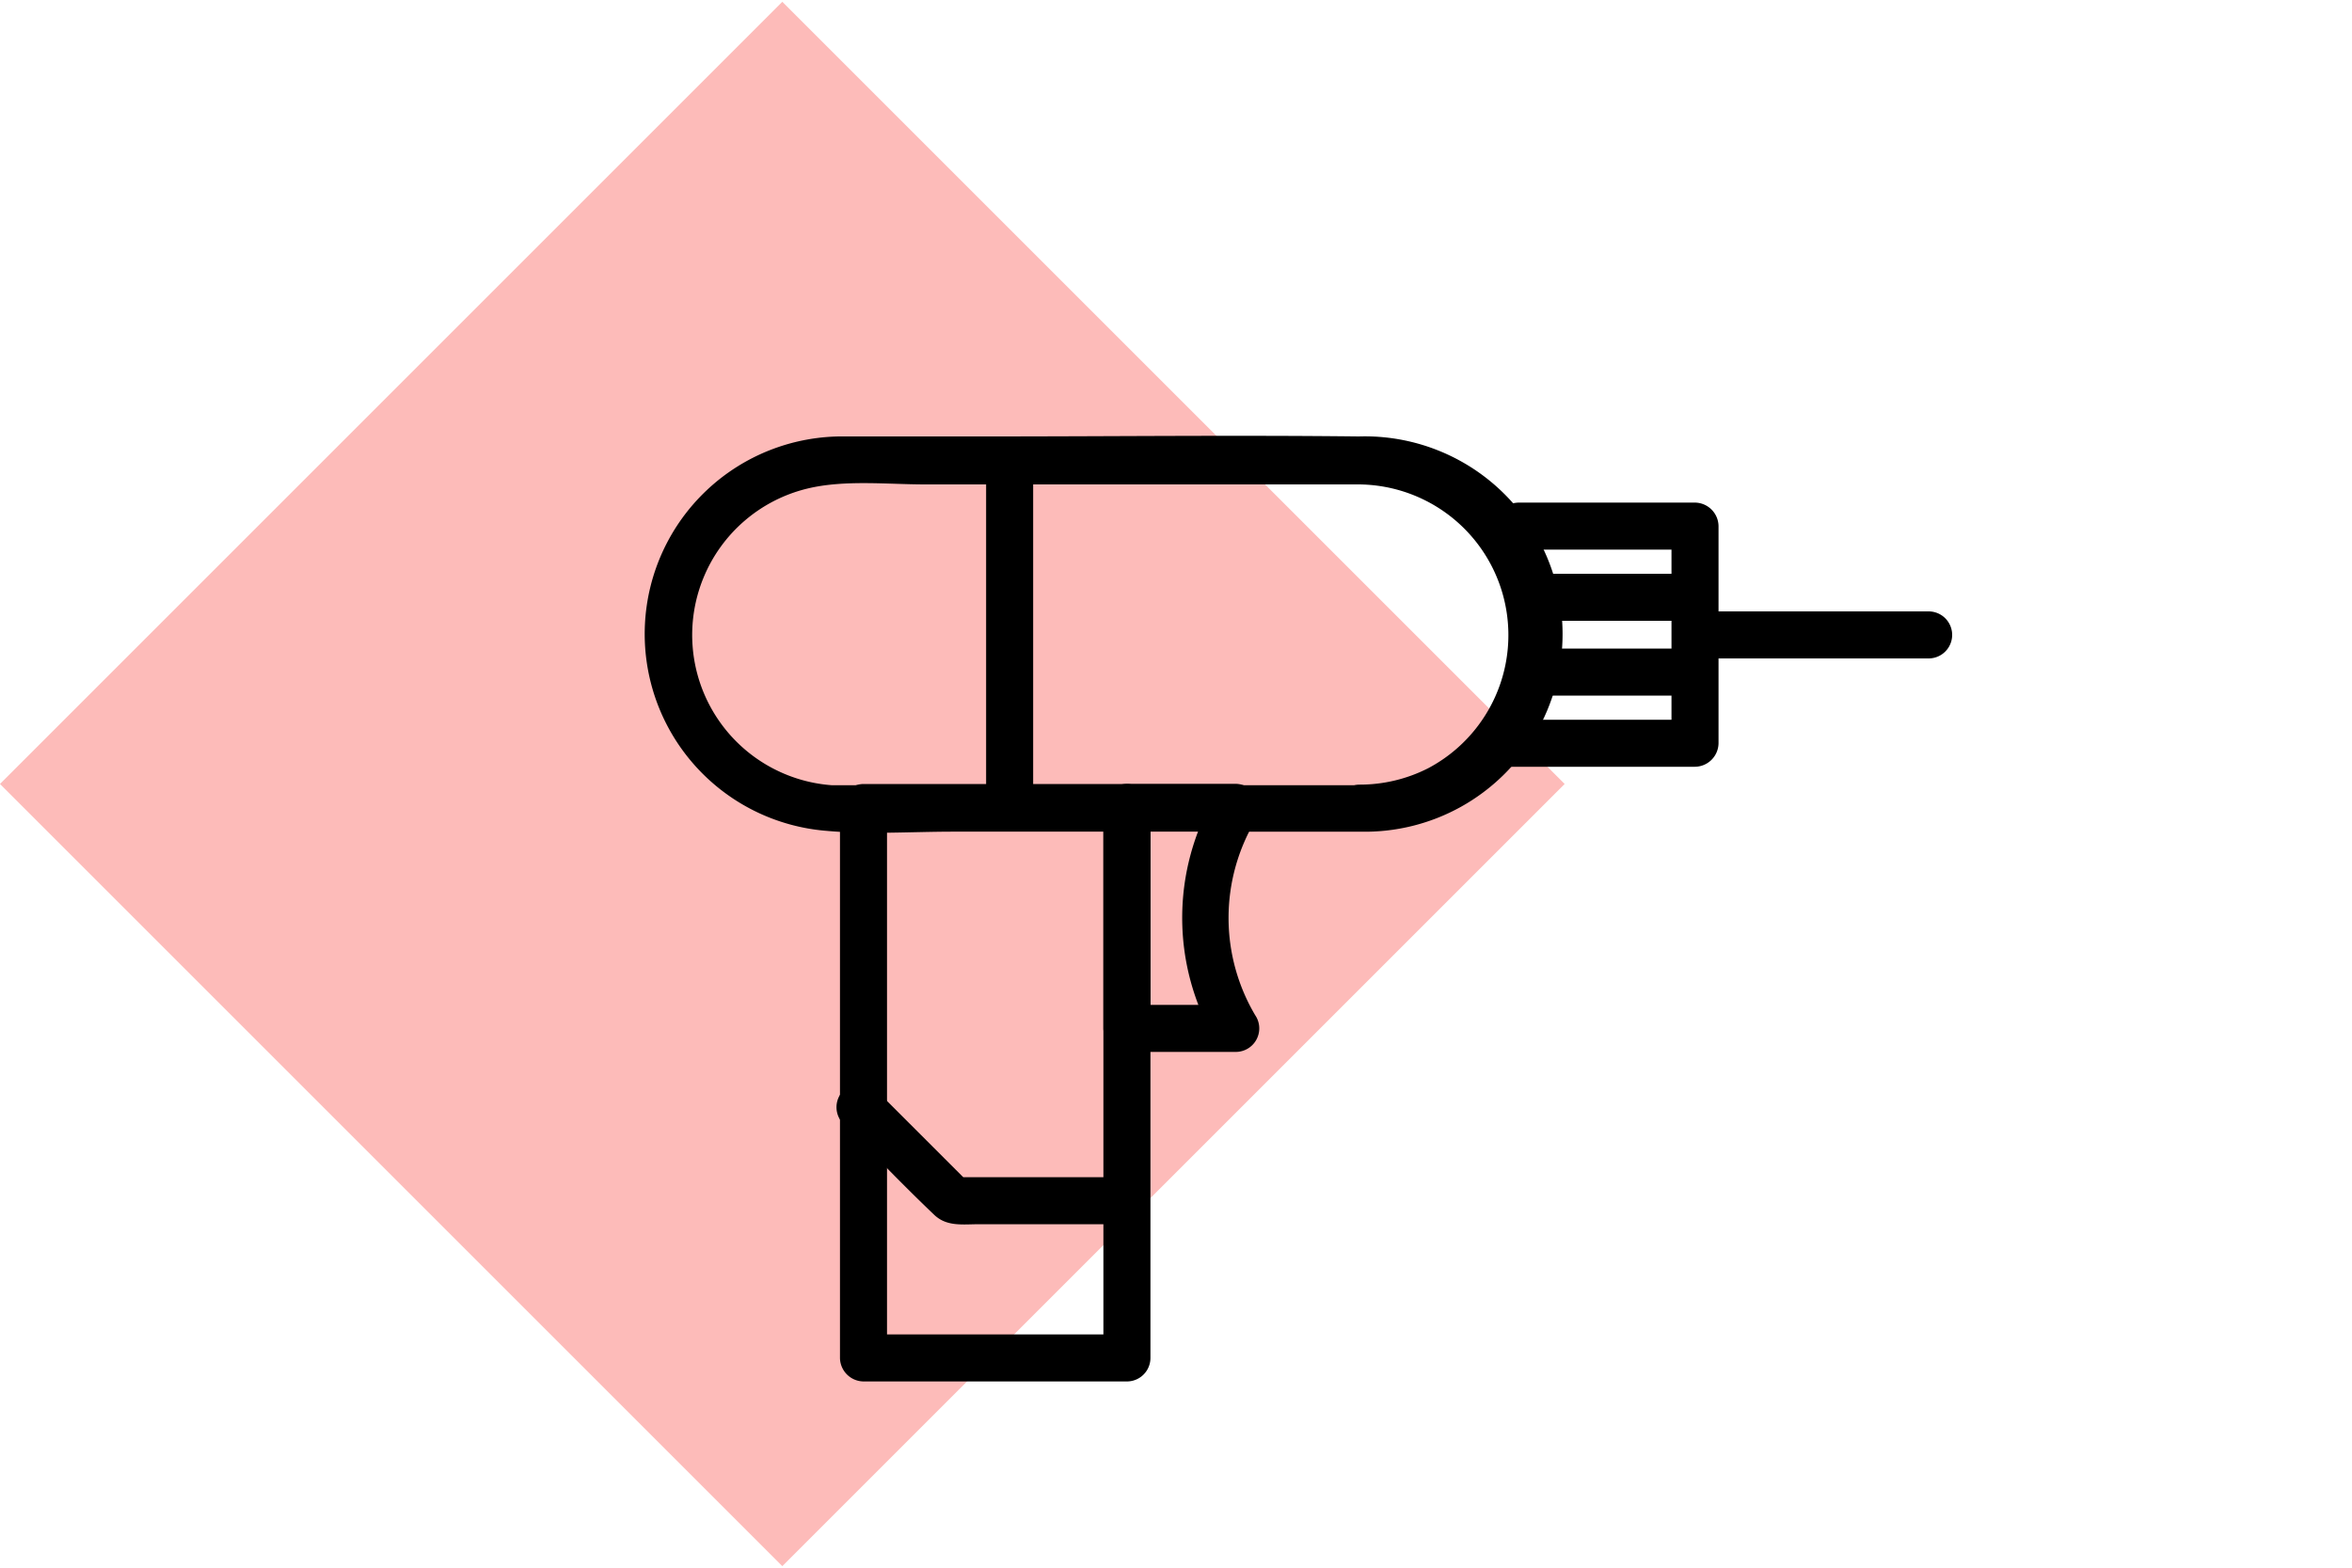 <svg xmlns="http://www.w3.org/2000/svg" viewBox="0 0 150 100"><defs><style>.edb27524-581e-4d8d-a1f5-ccfe5687c855{fill:#fdbbb9;isolation:isolate;}</style></defs><title>Tools</title><g id="f90f1e64-b86c-48ff-baae-a78355e90d65" data-name="Diamonds"><rect class="edb27524-581e-4d8d-a1f5-ccfe5687c855" x="14.61" y="14.72" width="70.56" height="70.56" transform="translate(-20.74 49.93) rotate(-45)"/></g><g id="fc1fa9c8-f033-4bba-b908-048a9ec3f5b9" data-name="Layer 1"><path d="M86.72,50.09H55.37c-.76,0-1.54,0-2.3,0a9.61,9.61,0,0,1-1.6-18.92c2.37-.58,5.12-.27,7.53-.27H86.66A9.61,9.61,0,0,1,91.09,49a9.61,9.61,0,0,1-4.37,1.05c-1.93,0-1.94,3,0,3a12.61,12.61,0,1,0-.06-25.21c-7.86-.09-15.72,0-23.57,0-3.06,0-6.13,0-9.19,0A12.6,12.6,0,0,0,52.73,53c2.66.24,5.4.05,8.06.05H86.72A1.5,1.5,0,0,0,86.72,50.09Z"/><path d="M71.87,85.12H55.07l1.5,1.5V51.51L55.07,53h16.8l-1.5-1.5V86.62a1.5,1.5,0,0,0,3,0V51.51a1.52,1.52,0,0,0-1.5-1.5H55.07a1.52,1.52,0,0,0-1.5,1.5V86.62a1.52,1.52,0,0,0,1.5,1.5h16.8A1.5,1.5,0,0,0,71.87,85.12Z"/><path d="M78.81,64.1H71.87l1.5,1.5V51.51L71.87,53h6.94l-1.3-2.26a15.46,15.46,0,0,0,0,15.61,1.5,1.5,0,0,0,2.59-1.51,12.19,12.19,0,0,1,0-12.58A1.51,1.51,0,0,0,78.81,50H71.87a1.52,1.52,0,0,0-1.5,1.5V65.6a1.52,1.52,0,0,0,1.5,1.5h6.94A1.5,1.5,0,0,0,78.81,64.1Z"/><path d="M96.87,35.06H108.1l-1.5-1.5V47.41l1.5-1.5H95.68a1.5,1.5,0,0,0,0,3H108.1a1.52,1.52,0,0,0,1.5-1.5V33.56a1.52,1.52,0,0,0-1.5-1.5H96.87a1.5,1.5,0,0,0,0,3Z"/><path d="M107.86,36.6h-9.8a1.5,1.5,0,0,0,0,3h9.8a1.5,1.5,0,0,0,0-3Z"/><path d="M107.86,41.37h-9.8a1.5,1.5,0,0,0,0,3h9.8a1.5,1.5,0,0,0,0-3Z"/><path d="M108.81,42H123a1.5,1.5,0,0,0,0-3H108.81a1.5,1.5,0,0,0,0,3Z"/><path d="M53.77,71.68c1.94,1.94,3.84,3.94,5.83,5.83.8.75,1.83.58,2.85.58h9.1a1.5,1.5,0,0,0,0-3H60.8l1.07.44-6-6a1.5,1.5,0,0,0-2.12,2.12Z"/><path d="M65.89,51.51V29.63a1.5,1.5,0,0,0-3,0V51.51a1.5,1.5,0,0,0,3,0Z"/></g></svg>